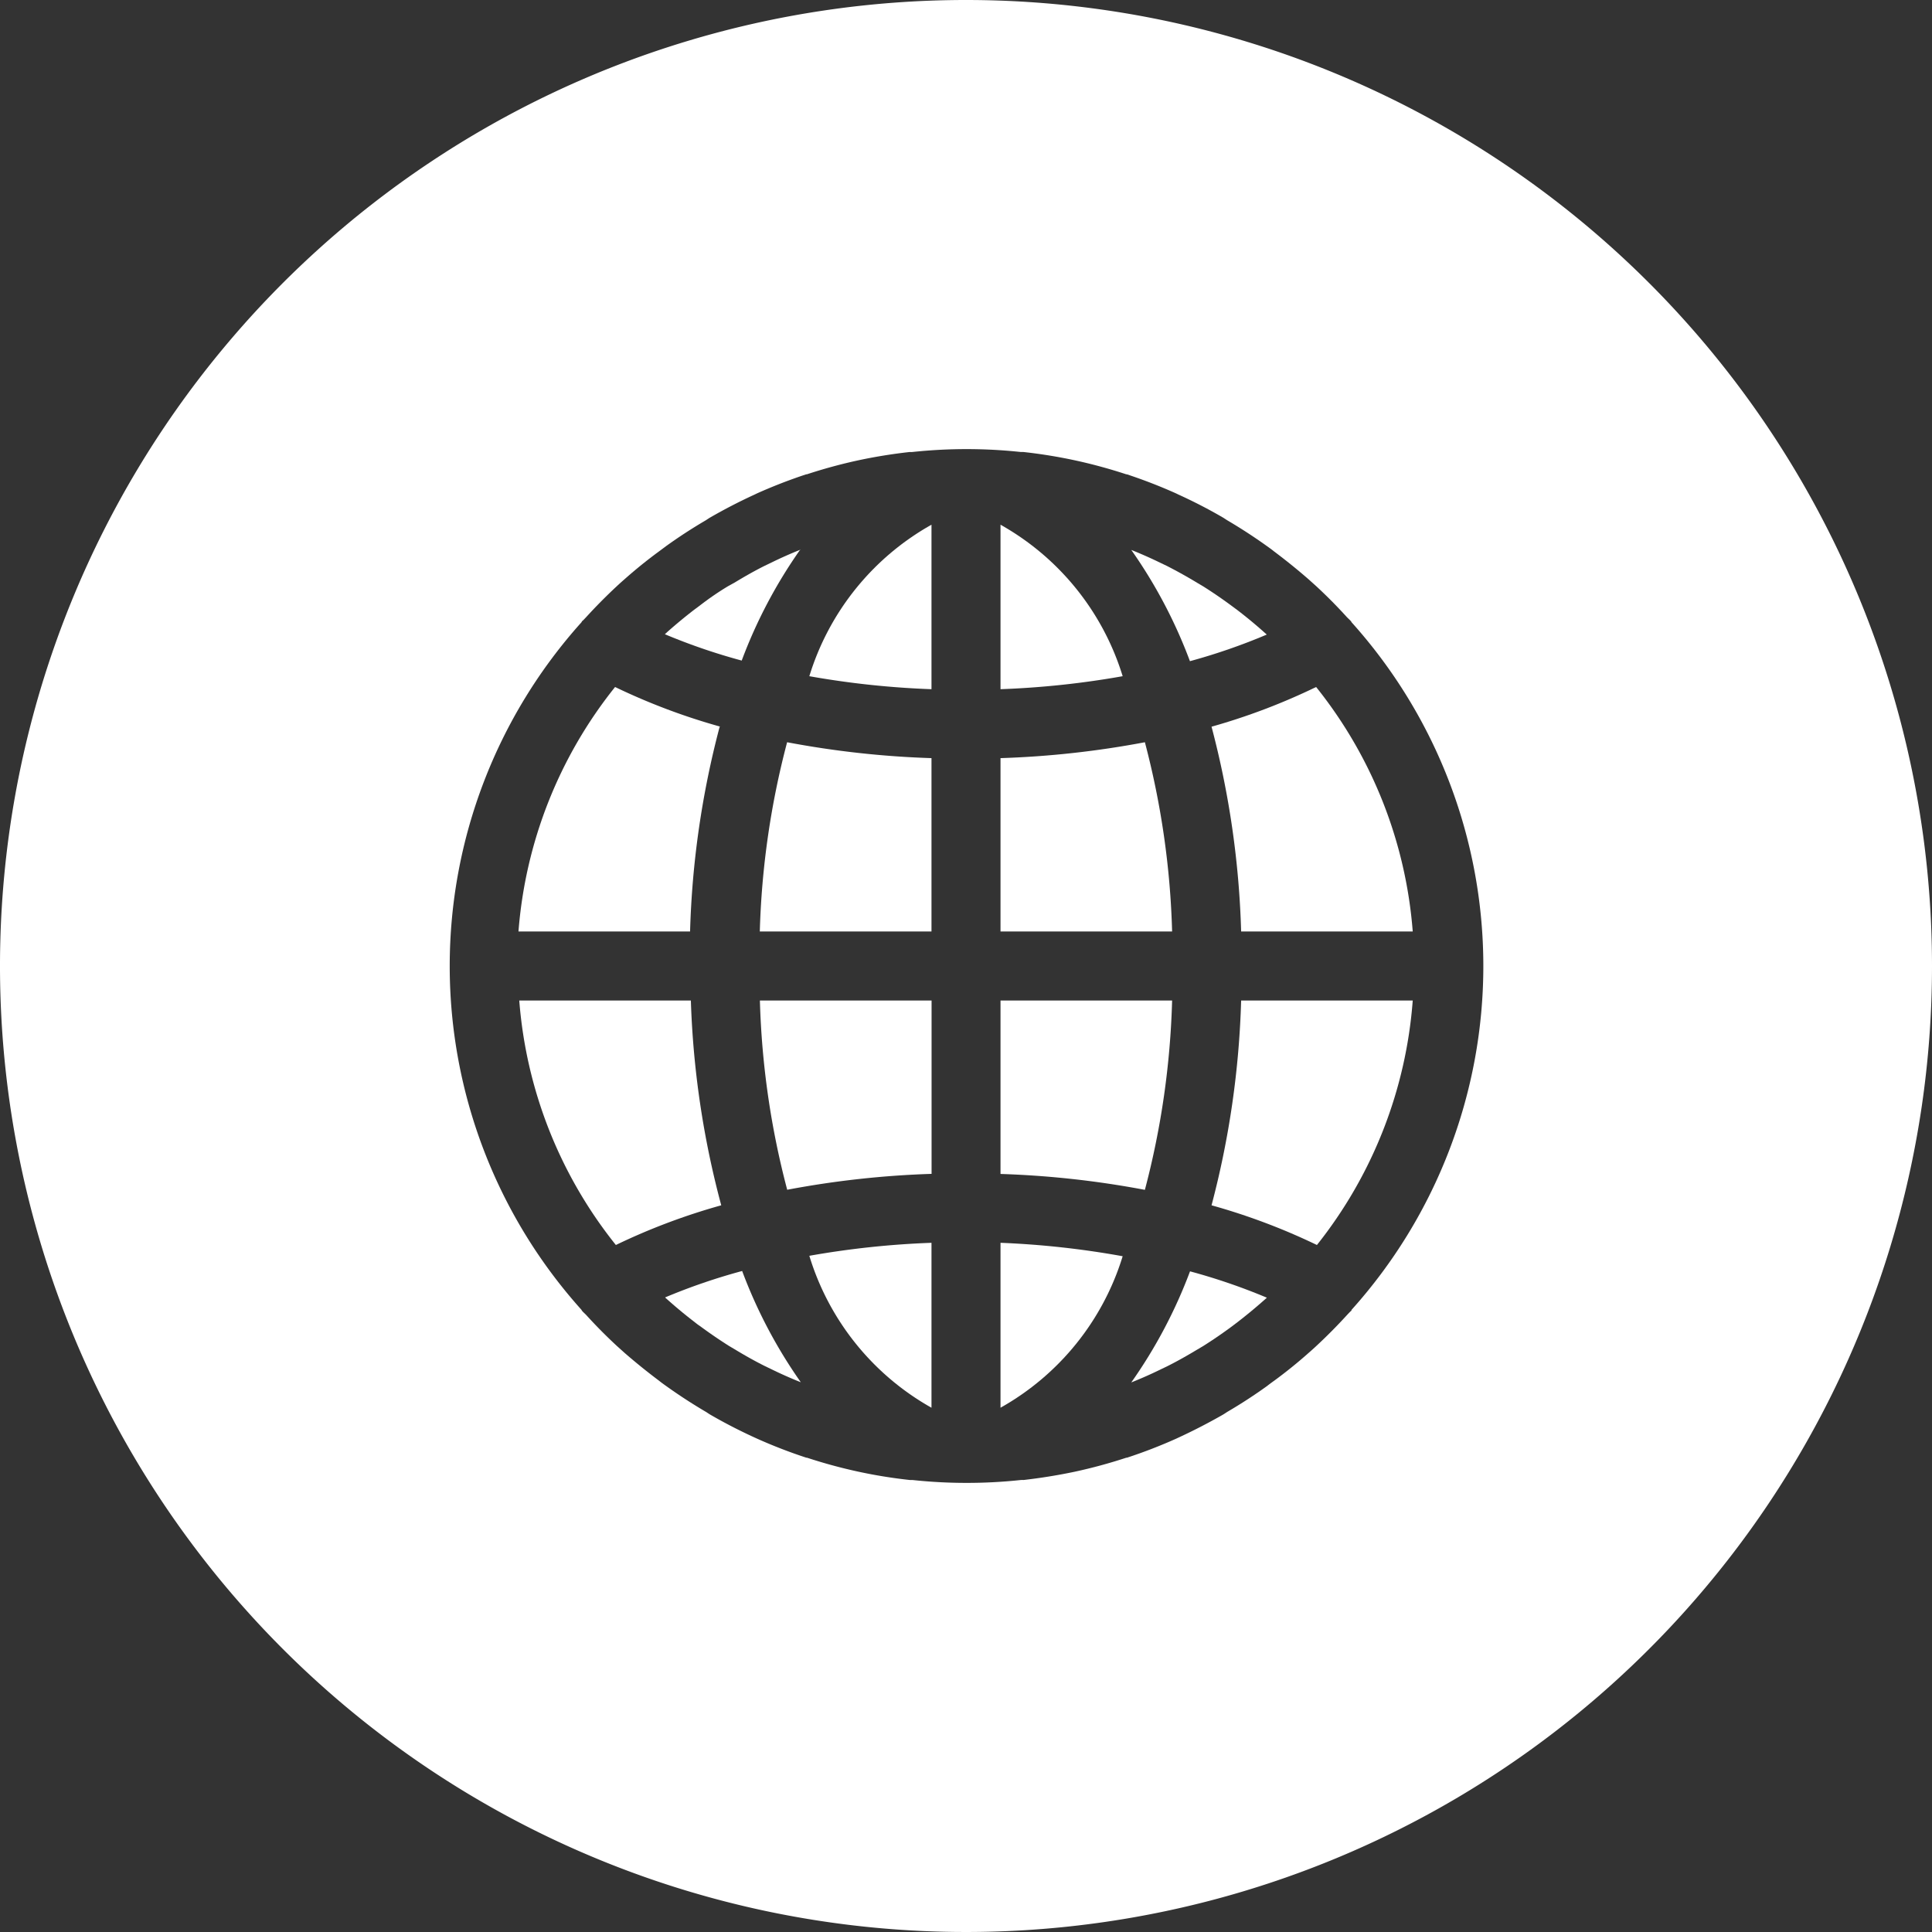 <svg xmlns="http://www.w3.org/2000/svg" width="22" height="22" viewBox="0 0 22 22">
  <rect x="0" y="0" width="22" height="22" fill="#333333" stroke="none"/>
  <g id="noun_Language_3483035" transform="translate(-4 -4)">
    <path id="Path_3846" data-name="Path 3846" d="M38.334,20.9l-.028-.025q-.149-.133-.307-.254l-.062-.046q-.159-.118-.327-.224l-.066-.039c-.112-.068-.227-.132-.344-.192l-.073-.035q-.166-.081-.336-.149a5.587,5.587,0,0,1,.668,1.267A6.878,6.878,0,0,0,38.334,20.9Z" transform="translate(-19.909 -9.674)" fill="#fff"/>
    <path id="Path_3847" data-name="Path 3847" d="M26.336,35.155a10.646,10.646,0,0,1,1.644-.181V33H26.025a9.443,9.443,0,0,0,.311,2.155Z" transform="translate(-13.372 -17.607)" fill="#fff"/>
    <path id="Path_3848" data-name="Path 3848" d="M34.644,25.514A10.647,10.647,0,0,1,33,25.695v1.974h1.954A9.443,9.443,0,0,0,34.644,25.514Z" transform="translate(-17.607 -13.062)" fill="#fff"/>
    <path id="Path_3849" data-name="Path 3849" d="M26.025,27.669h1.954V25.695a10.647,10.647,0,0,1-1.644-.181,9.443,9.443,0,0,0-.311,2.155Z" transform="translate(-13.372 -13.062)" fill="#fff"/>
    <path id="Path_3850" data-name="Path 3850" d="M33,41.9a2.979,2.979,0,0,0,1.391-1.725A10,10,0,0,0,33,40.022Z" transform="translate(-17.607 -21.87)" fill="#fff"/>
    <path id="Path_3851" data-name="Path 3851" d="M27.46,20.935a9.995,9.995,0,0,0,1.391.148V19.21A2.979,2.979,0,0,0,27.46,20.935Z" transform="translate(-14.244 -9.235)" fill="#fff"/>
    <path id="Path_3852" data-name="Path 3852" d="M33,19.21v1.873a9.995,9.995,0,0,0,1.391-.148A2.979,2.979,0,0,0,33,19.21Z" transform="translate(-17.607 -9.235)" fill="#fff"/>
    <path id="Path_3853" data-name="Path 3853" d="M34.954,33H33v1.975a10.646,10.646,0,0,1,1.644.181A9.443,9.443,0,0,0,34.954,33Z" transform="translate(-17.607 -17.607)" fill="#fff"/>
    <path id="Path_3854" data-name="Path 3854" d="M39.117,24.365a10.231,10.231,0,0,1,.337,2.332h1.954a5.078,5.078,0,0,0-1.1-2.784A7.22,7.22,0,0,1,39.117,24.365Z" transform="translate(-21.321 -12.09)" fill="#fff"/>
    <path id="Path_3855" data-name="Path 3855" d="M39.117,35.332a7.221,7.221,0,0,1,1.2.452A5.078,5.078,0,0,0,41.408,33H39.454A10.231,10.231,0,0,1,39.117,35.332Z" transform="translate(-21.321 -17.607)" fill="#fff"/>
    <path id="Path_3856" data-name="Path 3856" d="M36.791,42.113q.171-.068.336-.149l.073-.035c.118-.059.232-.124.345-.192l.066-.039q.168-.106.327-.224L38,41.427q.157-.121.307-.254l.028-.025a6.878,6.878,0,0,0-.875-.3A5.6,5.6,0,0,1,36.791,42.113Z" transform="translate(-19.909 -22.371)" fill="#fff"/>
    <path id="Path_3857" data-name="Path 3857" d="M21.005,33H19.051a5.078,5.078,0,0,0,1.1,2.784,7.22,7.22,0,0,1,1.2-.452A10.231,10.231,0,0,1,21.005,33Z" transform="translate(-9.138 -17.607)" fill="#fff"/>
    <path id="Path_3858" data-name="Path 3858" d="M28.851,41.9V40.022a9.995,9.995,0,0,0-1.391.148A2.979,2.979,0,0,0,28.851,41.9Z" transform="translate(-14.244 -21.87)" fill="#fff"/>
    <path id="Path_3859" data-name="Path 3859" d="M23.281,41.146l.028.025q.149.133.307.254c.02.016.039.031.062.046q.16.118.327.224l.066.039c.112.068.227.133.345.192l.073.035q.165.081.336.149a5.6,5.6,0,0,1-.668-1.267,6.878,6.878,0,0,0-.875.3Z" transform="translate(-11.706 -22.37)" fill="#fff"/>
    <path id="Path_3860" data-name="Path 3860" d="M21.342,24.365a7.221,7.221,0,0,1-1.2-.452,5.078,5.078,0,0,0-1.1,2.784h1.954a10.231,10.231,0,0,1,.337-2.332Z" transform="translate(-9.138 -12.09)" fill="#fff"/>
    <path id="Path_3861" data-name="Path 3861" d="M24.824,19.93q-.171.068-.336.149l-.073.035c-.118.059-.232.124-.344.192L24,20.345q-.167.1-.327.224l-.062.046q-.157.121-.307.254l-.027.025a6.878,6.878,0,0,0,.875.3,5.586,5.586,0,0,1,.668-1.266Z" transform="translate(-11.706 -9.672)" fill="#fff"/>
    <path id="Path_3845" data-name="Path 3845" d="M15,4A11,11,0,1,0,26,15,11,11,0,0,0,15,4Zm4.39,14.918s0,.008-.006.011-.031.03-.046.046q-.168.184-.351.354c-.029.027-.058.053-.088.079q-.187.166-.389.314c-.028.02-.054.039-.082.061q-.214.154-.442.288c-.021.012-.039.026-.062.039q-.245.14-.5.258l-.032.015a5.719,5.719,0,0,1-.559.216l-.007,0a5.8,5.8,0,0,1-.589.16h0q-.286.06-.582.094a.248.248,0,0,0-.029,0,5.818,5.818,0,0,1-1.237,0,.249.249,0,0,1-.029,0q-.3-.033-.582-.094h0a5.8,5.8,0,0,1-.589-.16l-.007,0a5.719,5.719,0,0,1-.559-.216l-.033-.015q-.258-.118-.5-.258c-.021-.012-.039-.026-.062-.039q-.227-.134-.442-.288c-.028-.02-.055-.039-.082-.061q-.2-.15-.389-.314l-.088-.079q-.183-.169-.351-.354c-.015-.016-.031-.029-.046-.046s0-.008-.006-.011a5.857,5.857,0,0,1,0-7.835s0-.008.006-.011.031-.03.046-.046q.168-.184.351-.354c.029-.027.058-.053.088-.079q.187-.166.389-.314l.082-.061q.214-.154.442-.288c.021-.012.039-.026.062-.039q.245-.141.5-.258l.031-.015a5.91,5.91,0,0,1,.56-.217l.007,0a5.8,5.8,0,0,1,.589-.16h0q.286-.061.582-.094a.249.249,0,0,0,.029,0,5.817,5.817,0,0,1,1.237,0,.249.249,0,0,1,.029,0,5.761,5.761,0,0,1,.582.094h0a5.8,5.8,0,0,1,.589.16l.006,0a5.877,5.877,0,0,1,.56.217l.031.015q.259.118.5.258c.021.012.039.026.062.039q.227.134.442.288c.028.02.055.039.082.061q.2.15.389.314l.088.079q.183.169.351.354c.015.016.031.029.046.046s0,.008.006.011a5.857,5.857,0,0,1,0,7.835Z" fill="#fff"/>
  </g>
</svg>

